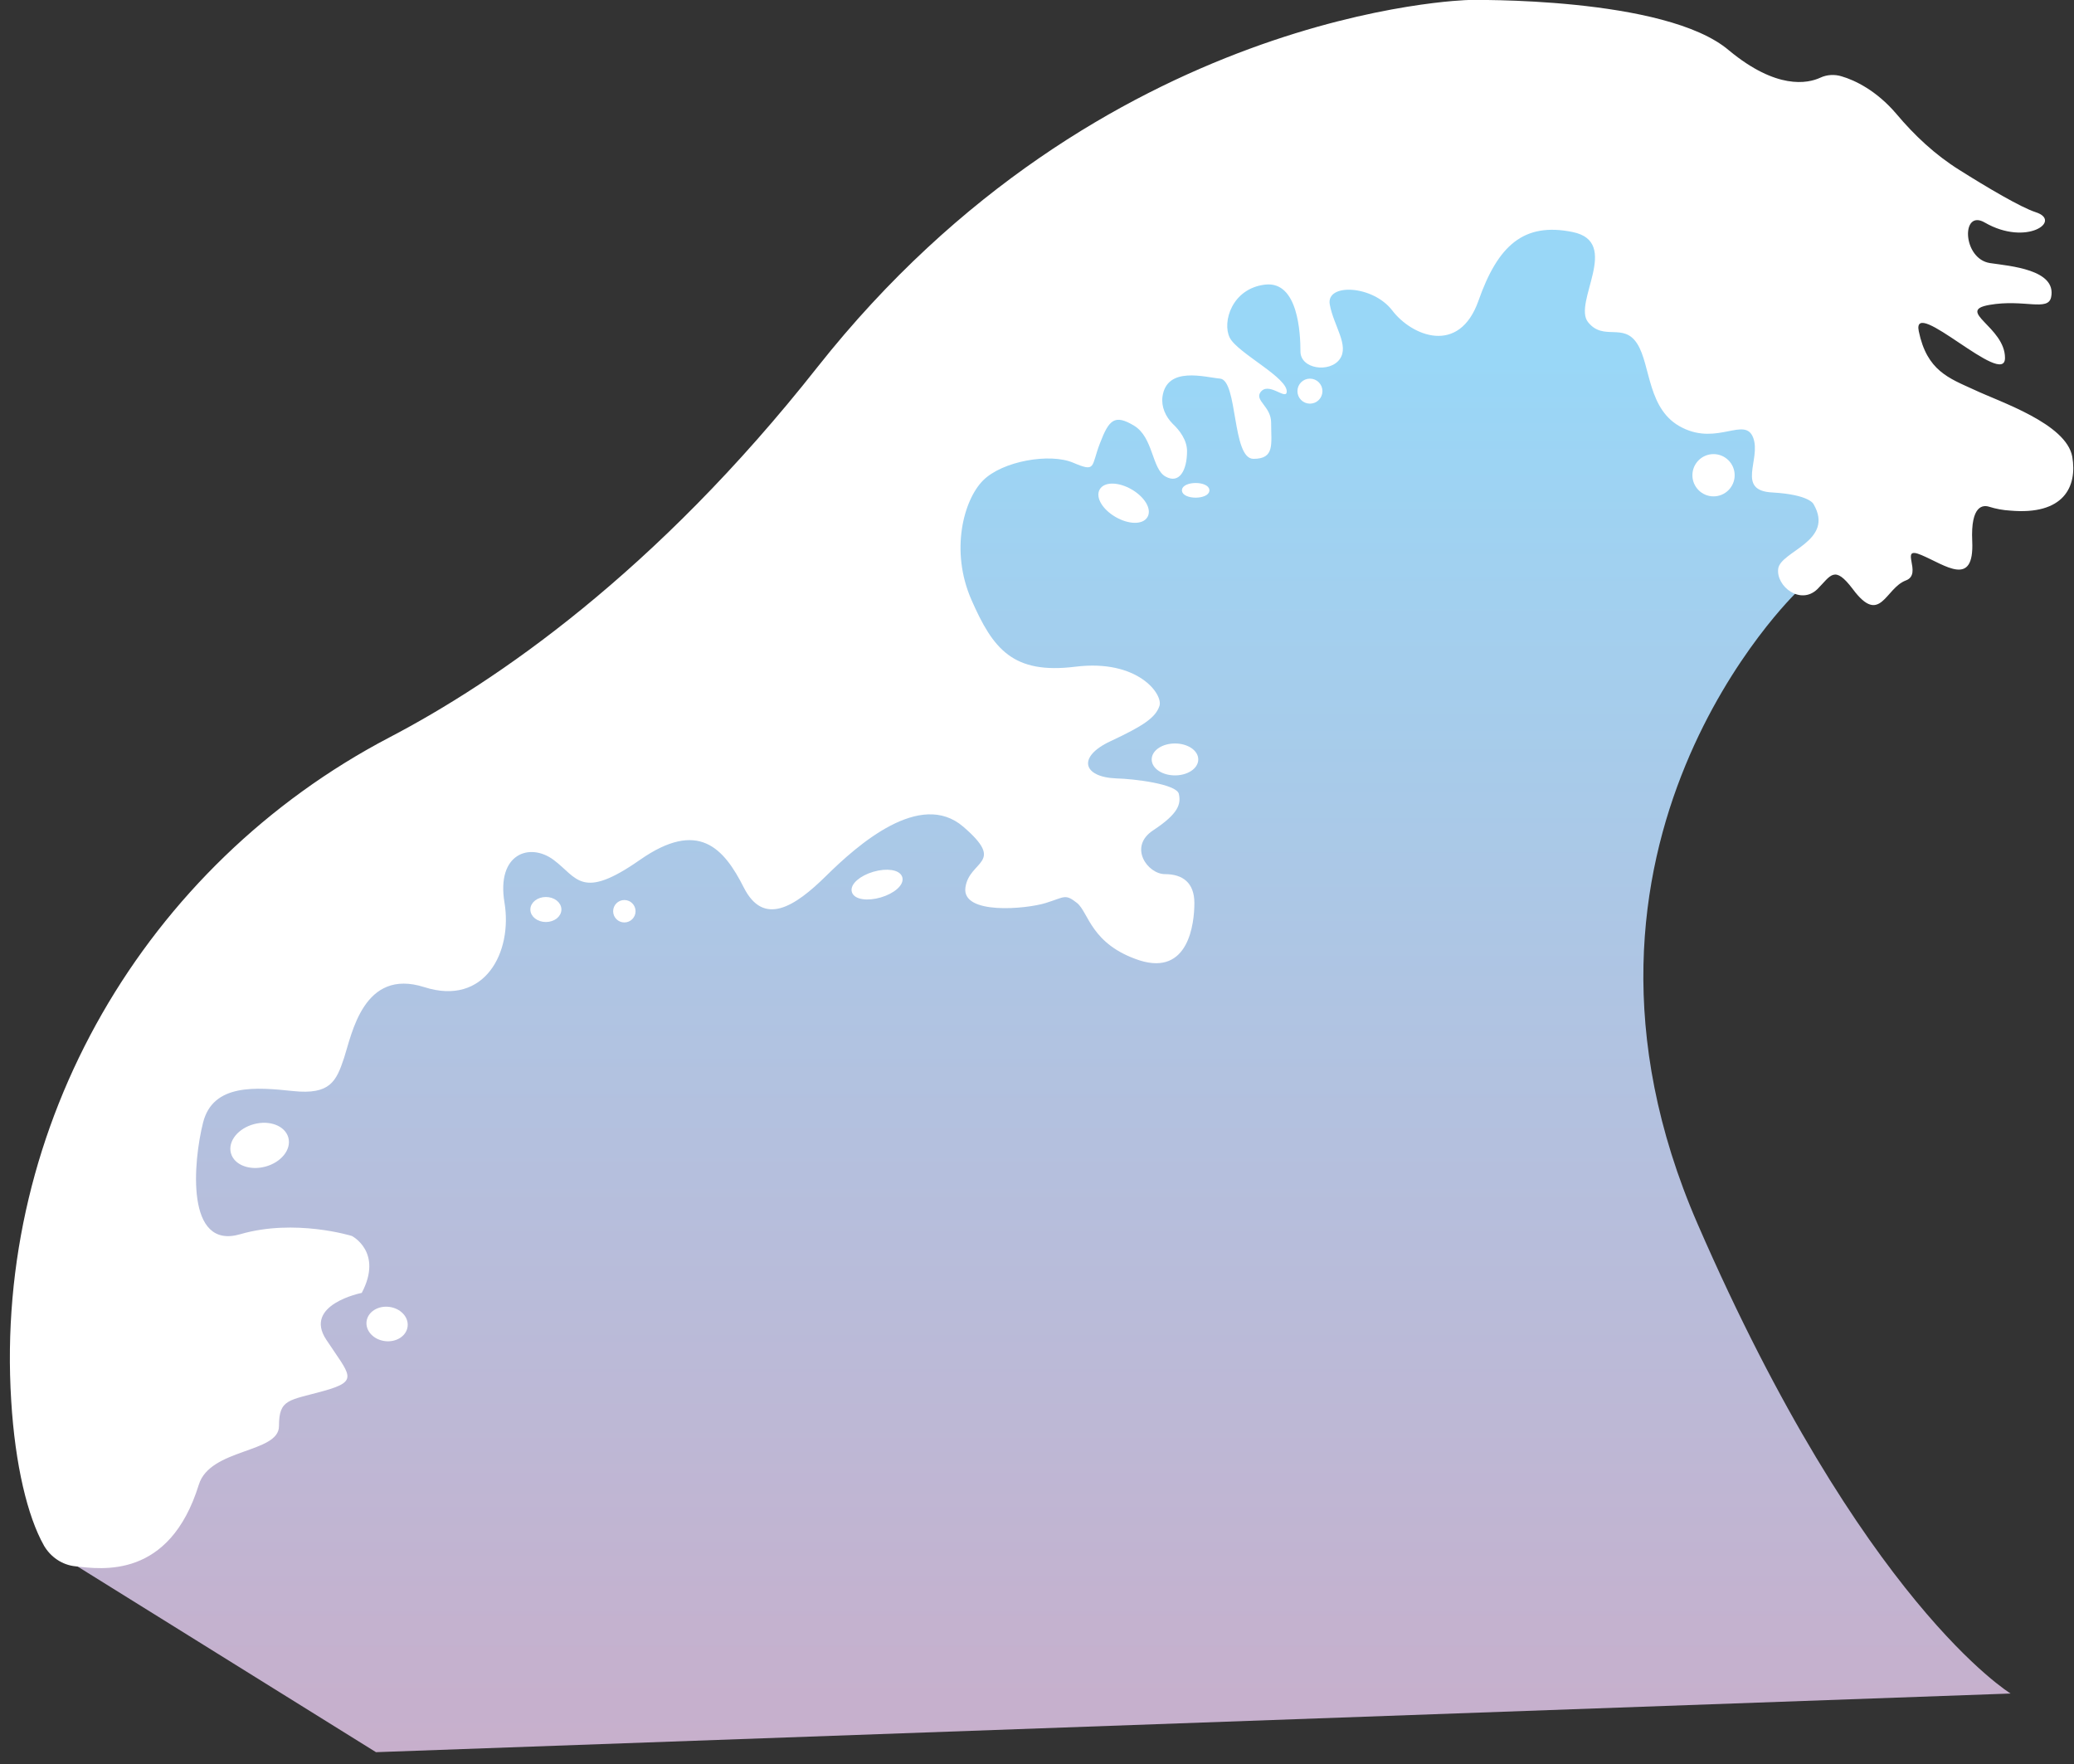 <?xml version="1.0" encoding="utf-8"?>
<!-- Generator: Adobe Illustrator 21.0.2, SVG Export Plug-In . SVG Version: 6.00 Build 0)  -->
<svg version="1.1" id="Layer_1" xmlns="http://www.w3.org/2000/svg" xmlns:xlink="http://www.w3.org/1999/xlink" x="0px" y="0px"
	 viewBox="0 0 481 409.1" style="enable-background:new 0 0 481 409.1;" xml:space="preserve">
<rect x="0" y="0" width="481" height="409.1" fill="#333333" stroke="none"/>
<style type="text/css">
	.st0{fill:url(#SVGID_1_);}
	.st1{fill:#FFFFFF;}
	.st2{fill:#FFFFFF;stroke:#FFFFFF;stroke-miterlimit:10;}
</style>
<g>
	<linearGradient id="SVGID_1_" gradientUnits="userSpaceOnUse" x1="238.238" y1="82.821" x2="238.238" y2="518.254">
		<stop  offset="0" style="stop-color:#99D7F7"/>
		<stop  offset="0.126" style="stop-color:#A2D0EF"/>
		<stop  offset="0.695" style="stop-color:#C5B1CE"/>
		<stop  offset="1" style="stop-color:#D3A6C1"/>
	</linearGradient>
	<path class="st0" d="M416.8,137.2c0,0-61.4,58.5-23.1,146.6s72.6,108.9,72.6,108.9L87.2,406.3l-77-47.9L23.6,244l202-161.2
		L346,20.4l90.8,87.4L416.8,137.2z"/>
	<path class="st1" d="M46.1,344.3c2.6-8.5,18.6-7.3,18.6-13.6c0-6.4,2.3-5.9,10.5-8.2c8.2-2.3,5.9-3.6,0.5-11.8
		c-5.5-8.2,8.2-10.9,8.2-10.9c5-9.5-2.3-13.2-2.3-13.2s-13.2-4.1-25.9-0.4s-10.9-16.8-8.6-25.9s12.3-8.2,20.9-7.3
		c8.6,0.9,10-2.3,11.8-7.7c1.8-5.5,4.5-20.9,18.6-16.4s20.5-8.2,18.6-19.6s5.9-14,11.4-9.9c5.5,4.1,6.4,9.5,20,0
		c13.6-9.5,19.5-2.7,24.1,6.4s11.8,4.5,19.1-2.7s21.8-20,31.8-11.4c10,8.6,1.4,7.7,0.5,14.1c-0.9,6.4,14.1,5,18.6,3.6
		c4.5-1.4,4.5-2.2,7.3,0c2.7,2.2,3.2,9.6,14.5,13.3c11.4,3.6,12.7-8.6,12.7-13.3s-2.7-6.7-6.8-6.7s-8.6-6.4-2.7-10.2
		c5.9-3.9,6.4-6.1,5.9-8.4s-10.4-3.5-14.5-3.6c-7.8-0.3-9.1-5-1.4-8.6c7.7-3.6,10.5-5.5,11.4-8.2s-5-10.9-19.5-9.1
		c-14.5,1.8-19.1-4.1-24.1-15.5c-5-11.4-1.8-23.2,2.7-27.7c4.5-4.5,15.5-6.4,20.9-4.1s4.1,0.9,6.2-4.5c2.1-5.5,3.4-6.8,7.9-4.1
		c4.5,2.7,4.1,10,7.3,11.8c3.2,1.8,5-1.4,5-5.9c0-2.6-1.8-4.9-3.3-6.3c-1.7-1.7-2.7-4-2.4-6.3c1-7.2,9.9-4.5,13.4-4.2
		c4.1,0.5,2.7,18.6,7.7,18.6s4.1-3.4,4.1-8.4c0-3.7-3.8-5.1-2.5-7c1.8-2.6,5.8,1.7,6.1,0c0.6-3.3-11.4-9.1-13.2-12.7
		s0.5-11.4,8.2-12.3c7.7-0.9,8.2,11.4,8.2,15.5c0,4.1,6.8,5,9.1,1.8c2.3-3.2-1.4-7.7-2.3-12.7s10-4.5,14.5,1.4s15.5,10.5,20-2.3
		s10.5-18.2,21.8-15.9c11.4,2.3,0,16.4,3.6,20.9s8.2,0,11.4,5c3.2,5,2.3,15.5,10.5,19.5c8.2,4.1,14.5-2.7,16.4,2.3
		s-4.1,12.3,4.5,12.7c8.6,0.5,9.5,2.7,9.5,2.7c5,8.6-7.7,10.9-8.2,15c-0.5,4.1,5.2,8.5,9.1,4.7c3.1-3.1,3.9-5.7,8.2,0
		c6.4,8.6,7.5-0.2,12.3-2c4.1-1.5-1.8-8.2,3.6-5.9c5.5,2.3,12.3,7.7,11.8-3.2c-0.4-8.5,2.6-8.4,3.9-8c1.6,0.5,3.2,0.8,4.9,0.9
		c12.4,1.1,15.6-5.5,14.4-12.5c-1.4-7.7-16.8-12.7-22.7-15.5c-5.9-2.7-11-4.4-12.9-13.6c-1.7-8.3,20,13.4,20,6.2
		s-11.6-10.9-3.6-12.3c8-1.4,13.6,1.6,14.3-1.8c1.3-6.4-9.5-7.2-14.2-7.9c-6.4-1-6.7-12.6-1.2-9.4c9.7,5.6,18.1-0.4,11.8-2.4
		c-3.4-1.1-11.2-5.7-17.7-9.8c-5.6-3.5-10.4-8-14.6-13c-4.6-5.4-9.6-7.8-12.7-8.7c-1.6-0.5-3.4-0.4-4.9,0.3
		c-3,1.4-10.2,2.8-21.2-6.3C386.3-0.9,340.6,0,340.6,0s-85.1,1.8-151,85.1c-37.6,47.7-74.6,73-99.3,85.9
		C33.6,200.7-1.4,260.8,2.6,324.8c0.9,14.9,3.8,26.9,7.6,33.6c1.5,2.6,4.2,4.5,7.3,4.8C23.6,363.9,39.3,366.2,46.1,344.3z"/>
	<circle class="st2" cx="397.4" cy="110.2" r="4.4"/>
	<circle class="st2" cx="303.8" cy="90.7" r="2.4"/>
	<ellipse transform="matrix(0.5 -0.866 0.866 0.5 29.224 284.015)" class="st2" cx="260.6" cy="116.7" rx="3.2" ry="5.9"/>
	<ellipse class="st2" cx="277.3" cy="113.7" rx="2.7" ry="1.2"/>
	<ellipse class="st2" cx="272.5" cy="176.1" rx="4.9" ry="3.2"/>
	
		<ellipse transform="matrix(0.123 -0.992 0.992 0.123 -225.73 358.445)" class="st2" cx="89.9" cy="306.9" rx="3.5" ry="4.3"/>
	<ellipse transform="matrix(0.966 -0.258 0.258 0.966 -66.56 24.584)" class="st2" cx="60.3" cy="265.6" rx="6.4" ry="4.6"/>
	<circle class="st2" cx="144.8" cy="211.3" r="2.1"/>
	<ellipse transform="matrix(0.959 -0.282 0.282 0.959 -49.613 65.724)" class="st2" cx="203.5" cy="205.2" rx="5.6" ry="2.6"/>
	<ellipse class="st2" cx="126.6" cy="210.9" rx="3.1" ry="2.4"/>
</g>
</svg>
